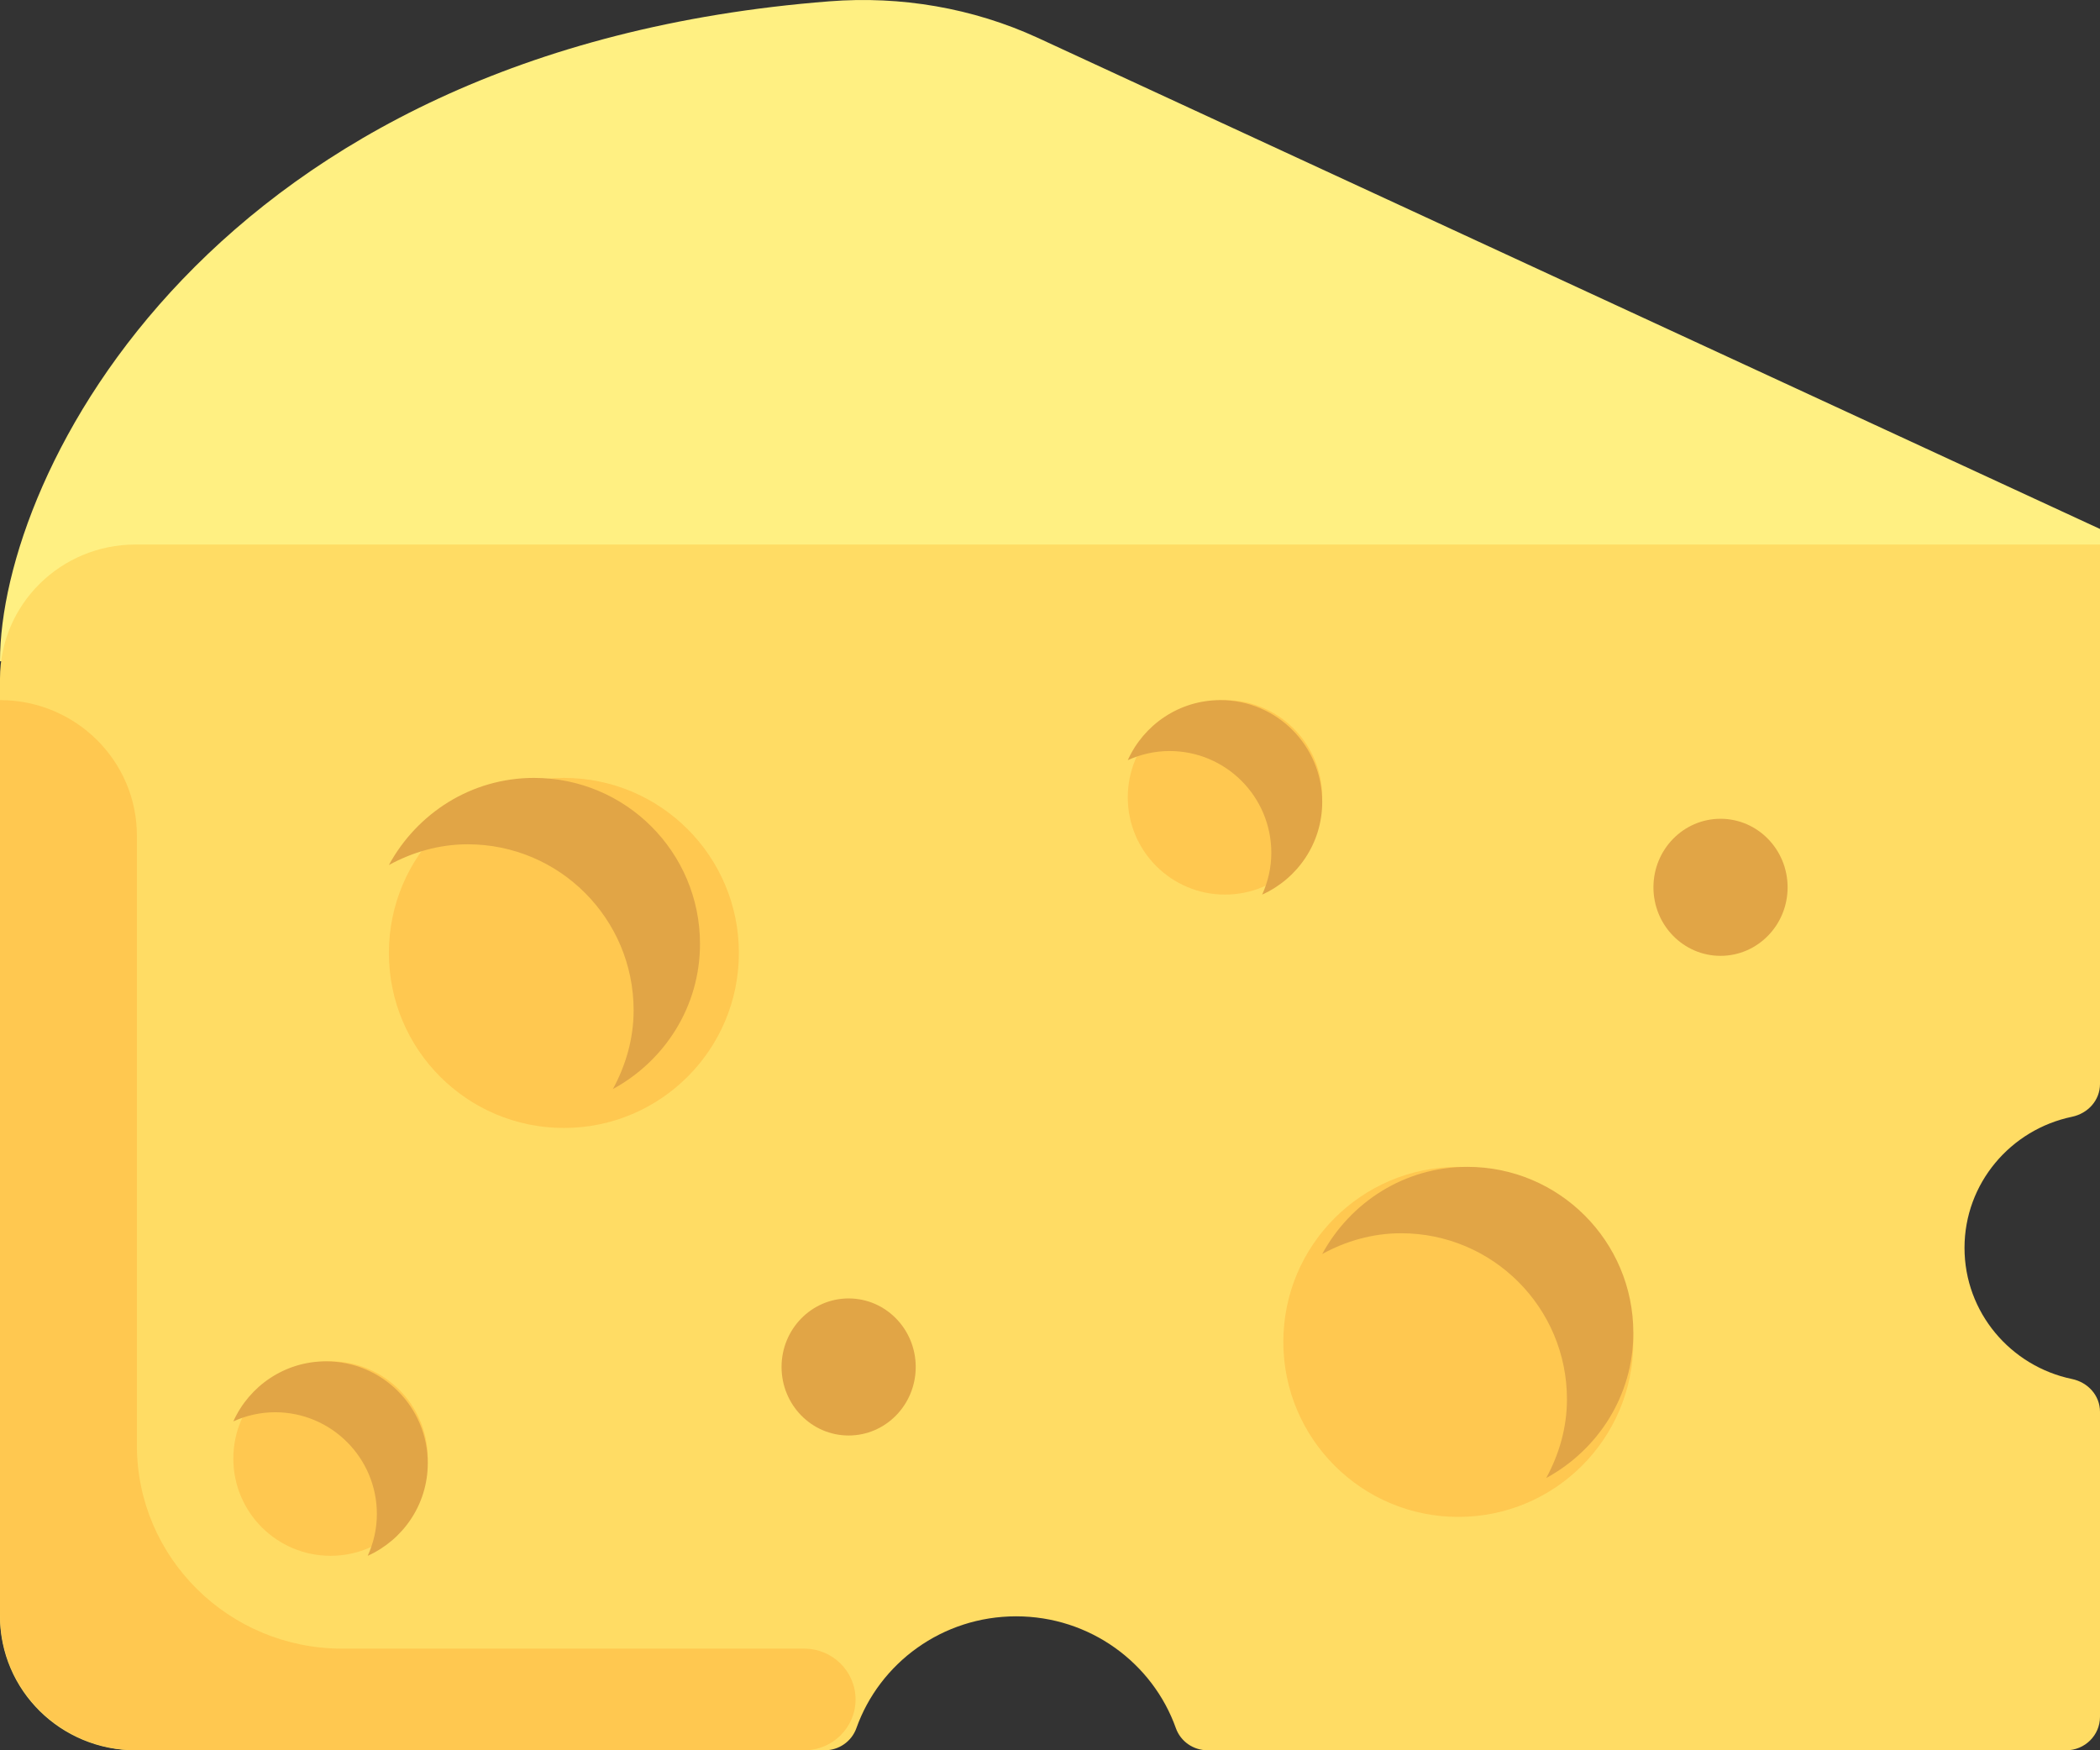 <?xml version="1.0" encoding="UTF-8"?>
<svg width="54px" height="45px" viewBox="0 0 54 45" version="1.1" xmlns="http://www.w3.org/2000/svg" xmlns:xlink="http://www.w3.org/1999/xlink">
    <rect x="0" y="0" width="54" height="45" fill="#333333" stroke="none"/>
    <!-- Generator: Sketch 48.1 (47250) - http://www.bohemiancoding.com/sketch -->
    <title>cheese</title>
    <desc>Created with Sketch.</desc>
    <defs></defs>
    <g id="Hábitos----5-/-5" stroke="none" stroke-width="1" fill="none" fill-rule="evenodd" transform="translate(-1051, -493)">
        <g id="Content" transform="translate(268, 177)" fill-rule="nonzero">
            <g id="1">
                <g id="Tipos-alimentos?" transform="translate(0, 201)">
                    <g id="Derivados" transform="translate(726, 115)">
                        <g id="cheese" transform="translate(57, 0)">
                            <path d="M54,13.6 L26.682,0.971 C25.014,0.205 23.165,-0.11 21.328,0.034 C5.41,1.274 0,12.196 0,17 L54,17 L54,13.6 Z" id="Shape" fill="#FFF082"></path>
                            <path d="M53.278,28.713 C53.692,28.627 54,28.287 54,27.868 L54,14 L3.484,14 C1.56,14 0,15.542 0,17.445 L0,41.556 C0,43.458 1.56,45 3.484,45 L21.207,45 C21.573,45 21.899,44.773 22.021,44.432 C22.617,42.756 24.231,41.556 26.129,41.556 C28.027,41.556 29.641,42.756 30.237,44.432 C30.359,44.773 30.685,45 31.051,45 L53.129,45 C53.61,45 54,44.614 54,44.139 L54,36.298 C54,35.88 53.692,35.54 53.278,35.454 C51.7,35.125 50.516,33.741 50.516,32.083 C50.516,30.426 51.7,29.042 53.278,28.713 Z" id="Shape" fill="#FFDC64"></path>
                            <g id="Group" transform="translate(20, 21)" fill="#E1A546">
                                <ellipse id="Oval" cx="24.242" cy="1.813" rx="1.725" ry="1.762"></ellipse>
                                <ellipse id="Oval" cx="1.822" cy="14.145" rx="1.725" ry="1.762"></ellipse>
                            </g>
                            <circle id="Oval" fill="#FFC850" cx="8.5" cy="37.5" r="2.5"></circle>
                            <path d="M8.382,35 C7.32,35 6.41,35.635 6,36.544 C6.328,36.396 6.69,36.309 7.074,36.309 C8.519,36.309 9.691,37.481 9.691,38.926 C9.691,39.31 9.604,39.672 9.456,40 C10.365,39.59 11,38.68 11,37.618 C11,36.172 9.828,35 8.382,35 Z" id="Shape" fill="#E1A546"></path>
                            <circle id="Oval" fill="#FFC850" cx="31.5" cy="20.5" r="2.5"></circle>
                            <path d="M31.382,18 C30.32,18 29.41,18.635 29,19.544 C29.328,19.396 29.69,19.309 30.074,19.309 C31.519,19.309 32.691,20.481 32.691,21.926 C32.691,22.31 32.604,22.672 32.456,23 C33.365,22.59 34,21.68 34,20.618 C34,19.172 32.828,18 31.382,18 Z" id="Shape" fill="#E1A546"></path>
                            <circle id="Oval" fill="#FFC850" cx="14.5" cy="24.5" r="4.5"></circle>
                            <path d="M13.733,20 C12.114,20 10.723,20.912 10,22.24 C10.605,21.911 11.289,21.707 12.026,21.707 C14.383,21.707 16.293,23.617 16.293,25.974 C16.293,26.711 16.089,27.395 15.76,28 C17.088,27.277 18,25.886 18,24.267 C18,21.91 16.09,20 13.733,20 Z" id="Shape" fill="#E1A546"></path>
                            <circle id="Oval" fill="#FFC850" cx="37.5" cy="34.5" r="4.5"></circle>
                            <path d="M37.733,30 C36.114,30 34.723,30.912 34,32.24 C34.605,31.911 35.289,31.707 36.026,31.707 C38.383,31.707 40.293,33.617 40.293,35.974 C40.293,36.711 40.089,37.395 39.76,38 C41.088,37.277 42,35.886 42,34.267 C42,31.91 40.09,30 37.733,30 Z" id="Shape" fill="#E1A546"></path>
                            <path d="M0,18 C1.944,18 3.52,19.56 3.52,21.484 L3.52,37.161 C3.52,40.047 5.884,42.387 8.8,42.387 L20.68,42.387 C21.409,42.387 22,42.972 22,43.694 C22,44.415 21.409,45 20.68,45 L3.52,45 C1.576,45 0,43.44 0,41.516 L0,18 Z" id="Shape" fill="#FFC850"></path>
                        </g>
                    </g>
                </g>
            </g>
        </g>
    </g>
</svg>